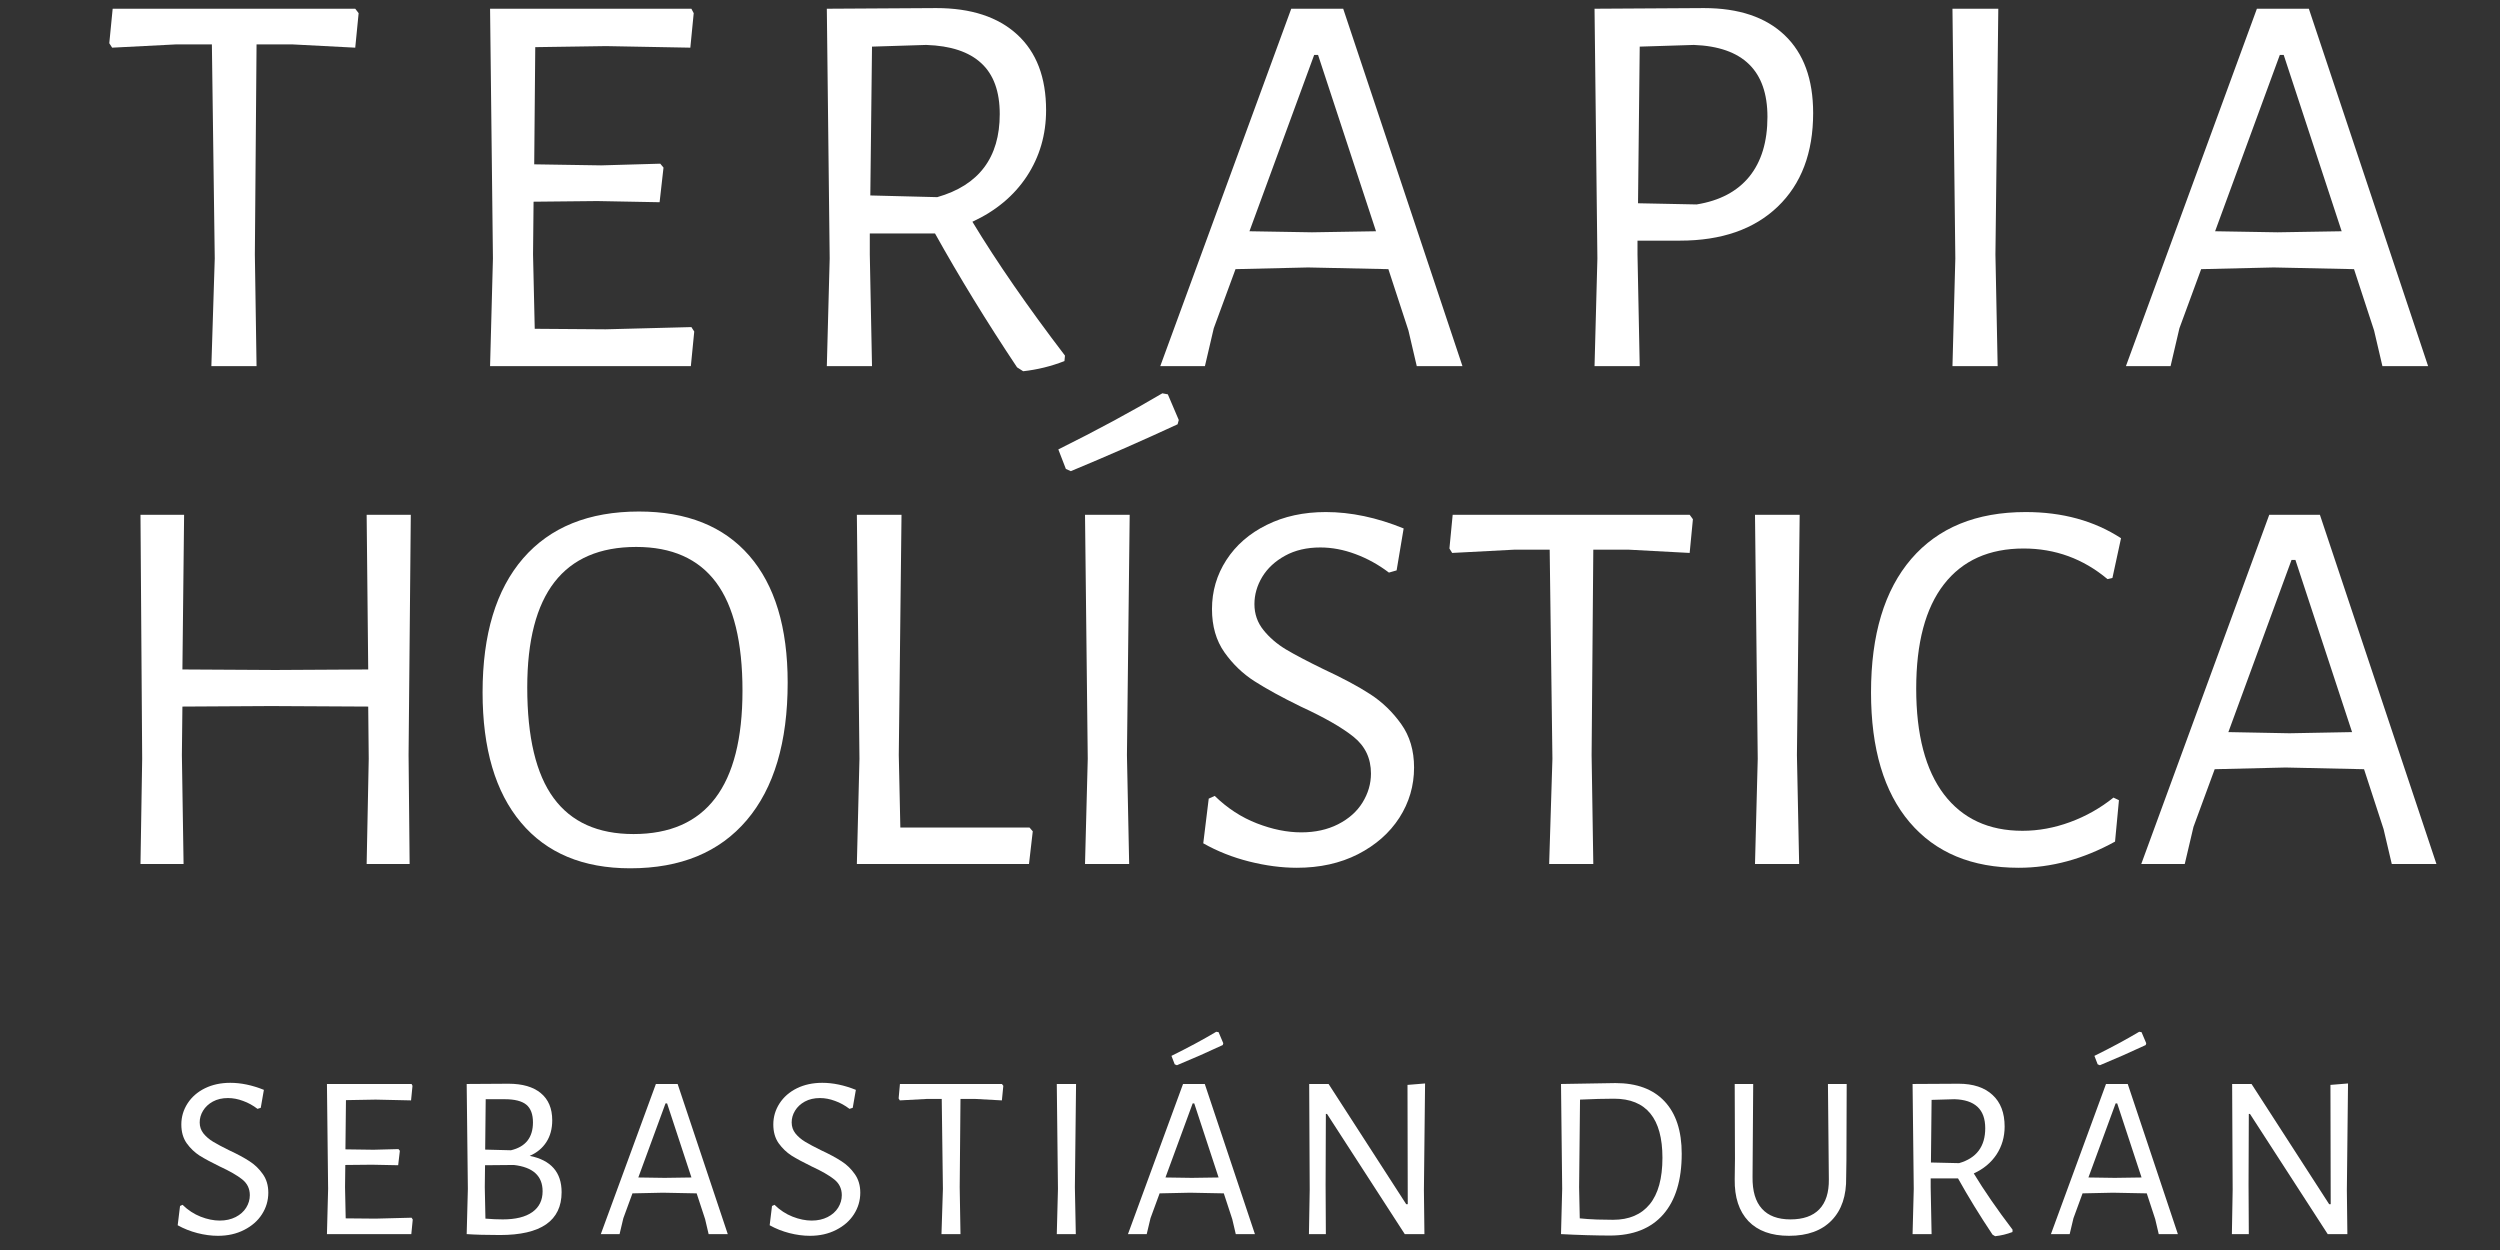 <svg xmlns="http://www.w3.org/2000/svg" xmlns:xlink="http://www.w3.org/1999/xlink" width="400" zoomAndPan="magnify" viewBox="0 0 300 150" height="200" preserveAspectRatio="xMidYMid meet" version="1.2"><rect x="0" y="0" width="300" height="150" fill="#333333" stroke="none"/><defs/><g id="fb4853240f"><g style="fill:#ffffff;fill-opacity:1;"><g transform="translate(10.717, 103.68)"><path style="stroke:none" d="M 38.312 -13.078 L 38.438 0 L 33.281 0 L 33.531 -12.625 L 33.469 -18.891 L 21.828 -18.953 L 11.172 -18.891 L 11.109 -13.078 L 11.312 0 L 6.141 0 L 6.344 -12.625 L 6.141 -41.906 L 11.375 -41.906 L 11.172 -23.344 L 22.297 -23.281 L 33.469 -23.344 L 33.281 -41.906 L 38.578 -41.906 Z M 38.312 -13.078 "/></g></g><g style="fill:#ffffff;fill-opacity:1;"><g transform="translate(55.426, 103.68)"><path style="stroke:none" d="M 21.25 -42.297 C 27 -42.297 31.41 -40.531 34.484 -37 C 37.555 -33.469 39.094 -28.391 39.094 -21.766 C 39.094 -14.617 37.457 -9.117 34.188 -5.266 C 30.914 -1.41 26.254 0.516 20.203 0.516 C 14.535 0.516 10.164 -1.312 7.094 -4.969 C 4.02 -8.625 2.484 -13.832 2.484 -20.594 C 2.484 -27.562 4.102 -32.922 7.344 -36.672 C 10.594 -40.422 15.227 -42.297 21.25 -42.297 Z M 20.922 -38.047 C 12.203 -38.047 7.844 -32.426 7.844 -21.188 C 7.844 -15.207 8.898 -10.781 11.016 -7.906 C 13.129 -5.031 16.32 -3.594 20.594 -3.594 C 29.312 -3.594 33.672 -9.328 33.672 -20.797 C 33.672 -26.629 32.613 -30.961 30.5 -33.797 C 28.383 -36.629 25.191 -38.047 20.922 -38.047 Z M 20.922 -38.047 "/></g></g><g style="fill:#ffffff;fill-opacity:1;"><g transform="translate(96.932, 103.68)"><path style="stroke:none" d="M 27 -3.922 L 26.547 0 L 5.891 0 L 6.203 -12.625 L 5.891 -41.906 L 11.25 -41.906 L 10.922 -13.078 L 11.109 -4.375 L 26.609 -4.375 Z M 27 -3.922 "/></g></g><g style="fill:#ffffff;fill-opacity:1;"><g transform="translate(124.124, 103.68)"><path style="stroke:none" d="M 11.109 -13.078 L 11.375 0 L 6.078 0 L 6.406 -12.625 L 6.078 -41.906 L 11.438 -41.906 Z M 16.016 -56.359 L 17.328 -53.281 L 17.188 -52.766 C 13.051 -50.848 8.781 -48.973 4.375 -47.141 L 3.781 -47.406 L 2.875 -49.75 C 7.445 -52.02 11.609 -54.266 15.359 -56.484 Z M 16.016 -56.359 "/></g></g><g style="fill:#ffffff;fill-opacity:1;"><g transform="translate(141.641, 103.68)"><path style="stroke:none" d="M 17.453 -42.234 C 20.461 -42.234 23.578 -41.578 26.797 -40.266 L 25.953 -35.234 L 25.031 -34.969 C 23.77 -35.926 22.43 -36.664 21.016 -37.188 C 19.598 -37.719 18.191 -37.984 16.797 -37.984 C 15.18 -37.984 13.773 -37.656 12.578 -37 C 11.379 -36.344 10.461 -35.492 9.828 -34.453 C 9.203 -33.41 8.891 -32.32 8.891 -31.188 C 8.891 -30.008 9.25 -28.973 9.969 -28.078 C 10.688 -27.18 11.586 -26.406 12.672 -25.75 C 13.766 -25.102 15.25 -24.32 17.125 -23.406 C 19.477 -22.312 21.375 -21.297 22.812 -20.359 C 24.25 -19.422 25.477 -18.234 26.5 -16.797 C 27.531 -15.359 28.047 -13.617 28.047 -11.578 C 28.047 -9.391 27.457 -7.379 26.281 -5.547 C 25.102 -3.723 23.445 -2.266 21.312 -1.172 C 19.176 -0.086 16.734 0.453 13.984 0.453 C 12.16 0.453 10.254 0.203 8.266 -0.297 C 6.285 -0.797 4.445 -1.523 2.75 -2.484 L 3.406 -7.844 L 4.125 -8.172 C 5.645 -6.691 7.332 -5.594 9.188 -4.875 C 11.039 -4.156 12.816 -3.797 14.516 -3.797 C 16.172 -3.797 17.641 -4.117 18.922 -4.766 C 20.211 -5.422 21.191 -6.289 21.859 -7.375 C 22.535 -8.469 22.875 -9.629 22.875 -10.859 C 22.875 -12.68 22.176 -14.148 20.781 -15.266 C 19.395 -16.379 17.285 -17.586 14.453 -18.891 C 12.141 -20.023 10.285 -21.039 8.891 -21.938 C 7.492 -22.832 6.297 -23.984 5.297 -25.391 C 4.297 -26.805 3.797 -28.539 3.797 -30.594 C 3.797 -32.727 4.367 -34.688 5.516 -36.469 C 6.672 -38.258 8.285 -39.664 10.359 -40.688 C 12.43 -41.719 14.797 -42.234 17.453 -42.234 Z M 17.453 -42.234 "/></g></g><g style="fill:#ffffff;fill-opacity:1;"><g transform="translate(172.493, 103.68)"><path style="stroke:none" d="M 30.656 -41.375 L 30.266 -37.328 L 22.953 -37.719 L 18.703 -37.719 L 18.5 -13.078 L 18.703 0 L 13.406 0 L 13.797 -12.625 L 13.469 -37.719 L 9.219 -37.719 L 1.766 -37.328 L 1.438 -37.859 L 1.828 -41.906 L 30.266 -41.906 Z M 30.656 -41.375 "/></g></g><g style="fill:#ffffff;fill-opacity:1;"><g transform="translate(204.522, 103.68)"><path style="stroke:none" d="M 11.109 -13.078 L 11.375 0 L 6.078 0 L 6.406 -12.625 L 6.078 -41.906 L 11.438 -41.906 Z M 11.109 -13.078 "/></g></g><g style="fill:#ffffff;fill-opacity:1;"><g transform="translate(222.039, 103.68)"><path style="stroke:none" d="M 21.047 -42.234 C 25.453 -42.234 29.266 -41.188 32.484 -39.094 L 31.453 -34.328 L 30.859 -34.188 C 27.941 -36.633 24.586 -37.859 20.797 -37.859 C 16.648 -37.859 13.461 -36.426 11.234 -33.562 C 9.016 -30.707 7.906 -26.535 7.906 -21.047 C 7.906 -15.516 9.016 -11.285 11.234 -8.359 C 13.461 -5.441 16.602 -3.984 20.656 -3.984 C 22.57 -3.984 24.477 -4.332 26.375 -5.031 C 28.27 -5.727 30.004 -6.707 31.578 -7.969 L 32.234 -7.656 L 31.766 -2.688 C 27.973 -0.594 24.117 0.453 20.203 0.453 C 14.578 0.453 10.219 -1.363 7.125 -5 C 4.031 -8.633 2.484 -13.832 2.484 -20.594 C 2.484 -27.52 4.094 -32.859 7.312 -36.609 C 10.539 -40.359 15.117 -42.234 21.047 -42.234 Z M 21.047 -42.234 "/></g></g><g style="fill:#ffffff;fill-opacity:1;"><g transform="translate(256.029, 103.68)"><path style="stroke:none" d="M 36.344 0 L 30.984 0 L 30 -4.188 L 27.656 -11.375 L 18.234 -11.578 L 9.734 -11.375 L 7.188 -4.453 L 6.141 0 L 0.922 0 L 16.281 -41.906 L 22.359 -41.906 Z M 26.219 -15.828 L 19.422 -36.484 L 18.953 -36.484 L 11.375 -15.828 L 18.703 -15.688 Z M 26.219 -15.828 "/></g></g><g style="fill:#ffffff;fill-opacity:1;"><g transform="translate(11.645, 43.939)"><path style="stroke:none" d="M 31.391 -42.359 L 30.984 -38.219 L 23.484 -38.609 L 19.141 -38.609 L 18.938 -13.391 L 19.141 0 L 13.719 0 L 14.125 -12.922 L 13.781 -38.609 L 9.438 -38.609 L 1.812 -38.219 L 1.469 -38.75 L 1.875 -42.891 L 30.984 -42.891 Z M 31.391 -42.359 "/></g></g><g style="fill:#ffffff;fill-opacity:1;"><g transform="translate(52.59, 43.939)"><path style="stroke:none" d="M 30.719 -4.156 L 30.312 0 L 6.219 0 L 6.562 -12.922 L 6.219 -42.891 L 30.375 -42.891 L 30.656 -42.359 L 30.25 -38.219 L 20.141 -38.406 L 11.641 -38.281 L 11.516 -24.219 L 19.547 -24.094 L 26.641 -24.297 L 27.031 -23.828 L 26.562 -19.672 L 19.078 -19.812 L 11.438 -19.734 L 11.375 -13.391 L 11.578 -4.484 L 20.078 -4.422 L 30.375 -4.688 Z M 30.719 -4.156 "/></g></g><g style="fill:#ffffff;fill-opacity:1;"><g transform="translate(93, 43.939)"><path style="stroke:none" d="M 23.688 -17.328 C 26.633 -12.461 30.336 -7.109 34.797 -1.266 L 34.734 -0.609 C 33.129 0.016 31.477 0.422 29.781 0.609 L 29.047 0.141 C 25.391 -5.348 22.109 -10.703 19.203 -15.922 L 11.375 -15.922 L 11.375 -13.391 L 11.641 0 L 6.219 0 L 6.562 -12.922 L 6.219 -42.891 L 19.344 -42.969 C 23.531 -42.969 26.773 -41.906 29.078 -39.781 C 31.379 -37.664 32.531 -34.645 32.531 -30.719 C 32.531 -27.77 31.758 -25.125 30.219 -22.781 C 28.676 -20.445 26.5 -18.629 23.688 -17.328 Z M 11.438 -20.484 L 19.469 -20.281 C 24.469 -21.707 26.969 -25.031 26.969 -30.25 C 26.969 -32.969 26.227 -35.004 24.75 -36.359 C 23.281 -37.723 21.078 -38.453 18.141 -38.547 L 11.641 -38.344 Z M 11.438 -20.484 "/></g></g><g style="fill:#ffffff;fill-opacity:1;"><g transform="translate(138.293, 43.939)"><path style="stroke:none" d="M 37.203 0 L 31.719 0 L 30.719 -4.281 L 28.312 -11.641 L 18.672 -11.844 L 9.969 -11.641 L 7.359 -4.547 L 6.297 0 L 0.938 0 L 16.656 -42.891 L 22.891 -42.891 Z M 26.828 -16.188 L 19.875 -37.344 L 19.406 -37.344 L 11.641 -16.188 L 19.141 -16.062 Z M 26.828 -16.188 "/></g></g><g style="fill:#ffffff;fill-opacity:1;"><g transform="translate(185.125, 43.939)"><path style="stroke:none" d="M 19.344 -42.969 C 23.531 -42.969 26.758 -41.883 29.031 -39.719 C 31.312 -37.551 32.453 -34.438 32.453 -30.375 C 32.453 -25.602 31.035 -21.859 28.203 -19.141 C 25.367 -16.422 21.457 -15.062 16.469 -15.062 L 11.375 -15.062 L 11.375 -13.391 L 11.641 0 L 6.219 0 L 6.562 -12.922 L 6.219 -42.891 Z M 18.469 -19.406 C 21.238 -19.852 23.348 -20.969 24.797 -22.75 C 26.242 -24.539 26.969 -26.93 26.969 -29.922 C 26.969 -35.453 24.023 -38.328 18.141 -38.547 L 11.641 -38.344 L 11.438 -19.547 Z M 18.469 -19.406 "/></g></g><g style="fill:#ffffff;fill-opacity:1;"><g transform="translate(228.077, 43.939)"><path style="stroke:none" d="M 11.375 -13.391 L 11.641 0 L 6.219 0 L 6.562 -12.922 L 6.219 -42.891 L 11.719 -42.891 Z M 11.375 -13.391 "/></g></g><g style="fill:#ffffff;fill-opacity:1;"><g transform="translate(254.171, 43.939)"><path style="stroke:none" d="M 37.203 0 L 31.719 0 L 30.719 -4.281 L 28.312 -11.641 L 18.672 -11.844 L 9.969 -11.641 L 7.359 -4.547 L 6.297 0 L 0.938 0 L 16.656 -42.891 L 22.891 -42.891 Z M 26.828 -16.188 L 19.875 -37.344 L 19.406 -37.344 L 11.641 -16.188 L 19.141 -16.062 Z M 26.828 -16.188 "/></g></g><g style="fill:#ffffff;fill-opacity:1;"><g transform="translate(20.135, 148.094)"><path style="stroke:none" d="M 7.5 -18.156 C 8.789 -18.156 10.133 -17.875 11.531 -17.312 L 11.156 -15.156 L 10.766 -15.031 C 10.223 -15.445 9.645 -15.766 9.031 -15.984 C 8.426 -16.211 7.82 -16.328 7.219 -16.328 C 6.531 -16.328 5.926 -16.188 5.406 -15.906 C 4.895 -15.625 4.504 -15.258 4.234 -14.812 C 3.961 -14.363 3.828 -13.895 3.828 -13.406 C 3.828 -12.906 3.977 -12.461 4.281 -12.078 C 4.594 -11.691 4.984 -11.359 5.453 -11.078 C 5.922 -10.797 6.555 -10.457 7.359 -10.062 C 8.367 -9.594 9.18 -9.156 9.797 -8.75 C 10.422 -8.352 10.953 -7.844 11.391 -7.219 C 11.836 -6.602 12.062 -5.852 12.062 -4.969 C 12.062 -4.031 11.805 -3.164 11.297 -2.375 C 10.797 -1.594 10.082 -0.969 9.156 -0.5 C 8.238 -0.031 7.191 0.203 6.016 0.203 C 5.223 0.203 4.398 0.094 3.547 -0.125 C 2.703 -0.344 1.914 -0.656 1.188 -1.062 L 1.469 -3.375 L 1.766 -3.516 C 2.422 -2.879 3.145 -2.406 3.938 -2.094 C 4.738 -1.781 5.504 -1.625 6.234 -1.625 C 6.953 -1.625 7.586 -1.766 8.141 -2.047 C 8.691 -2.328 9.113 -2.703 9.406 -3.172 C 9.695 -3.641 9.844 -4.141 9.844 -4.672 C 9.844 -5.453 9.539 -6.082 8.938 -6.562 C 8.344 -7.039 7.438 -7.562 6.219 -8.125 C 5.219 -8.613 4.414 -9.047 3.812 -9.422 C 3.219 -9.805 2.703 -10.301 2.266 -10.906 C 1.836 -11.52 1.625 -12.27 1.625 -13.156 C 1.625 -14.07 1.875 -14.914 2.375 -15.688 C 2.875 -16.457 3.566 -17.062 4.453 -17.5 C 5.348 -17.938 6.363 -18.156 7.5 -18.156 Z M 7.5 -18.156 "/></g></g><g style="fill:#ffffff;fill-opacity:1;"><g transform="translate(36.624, 148.094)"><path style="stroke:none" d="M 12.906 -1.75 L 12.734 0 L 2.609 0 L 2.75 -5.422 L 2.609 -18.016 L 12.766 -18.016 L 12.875 -17.797 L 12.703 -16.047 L 8.453 -16.141 L 4.891 -16.078 L 4.828 -10.172 L 8.203 -10.125 L 11.188 -10.203 L 11.359 -10 L 11.156 -8.266 L 8.016 -8.328 L 4.812 -8.297 L 4.781 -5.625 L 4.859 -1.891 L 8.438 -1.859 L 12.766 -1.969 Z M 12.906 -1.75 "/></g></g><g style="fill:#ffffff;fill-opacity:1;"><g transform="translate(53.393, 148.094)"><path style="stroke:none" d="M 10.172 -9.391 C 12.723 -8.879 14 -7.426 14 -5.031 C 14 -3.32 13.379 -2.035 12.141 -1.172 C 10.898 -0.316 9.055 0.109 6.609 0.109 C 4.953 0.109 3.629 0.07 2.641 0 L 2.609 0 L 2.75 -5.422 L 2.609 -18.016 L 7.625 -18.047 C 9.301 -18.047 10.594 -17.672 11.5 -16.922 C 12.414 -16.172 12.875 -15.082 12.875 -13.656 C 12.875 -12.645 12.641 -11.773 12.172 -11.047 C 11.703 -10.316 11.035 -9.766 10.172 -9.391 Z M 10.562 -13.406 C 10.562 -14.383 10.297 -15.094 9.766 -15.531 C 9.234 -15.969 8.367 -16.188 7.172 -16.188 L 4.891 -16.188 L 4.828 -10.141 L 7.922 -10.062 C 9.68 -10.477 10.562 -11.594 10.562 -13.406 Z M 6.938 -1.766 C 8.477 -1.766 9.66 -2.055 10.484 -2.641 C 11.305 -3.223 11.719 -4.055 11.719 -5.141 C 11.719 -6.984 10.566 -8.035 8.266 -8.297 L 4.812 -8.266 L 4.781 -5.625 L 4.859 -1.859 C 5.586 -1.797 6.281 -1.766 6.938 -1.766 Z M 6.938 -1.766 "/></g></g><g style="fill:#ffffff;fill-opacity:1;"><g transform="translate(71.707, 148.094)"><path style="stroke:none" d="M 15.625 0 L 13.328 0 L 12.906 -1.797 L 11.891 -4.891 L 7.844 -4.969 L 4.188 -4.891 L 3.094 -1.906 L 2.641 0 L 0.391 0 L 7 -18.016 L 9.609 -18.016 Z M 11.266 -6.797 L 8.344 -15.688 L 8.156 -15.688 L 4.891 -6.797 L 8.047 -6.75 Z M 11.266 -6.797 "/></g></g><g style="fill:#ffffff;fill-opacity:1;"><g transform="translate(91.172, 148.094)"><path style="stroke:none" d="M 7.5 -18.156 C 8.789 -18.156 10.133 -17.875 11.531 -17.312 L 11.156 -15.156 L 10.766 -15.031 C 10.223 -15.445 9.645 -15.766 9.031 -15.984 C 8.426 -16.211 7.82 -16.328 7.219 -16.328 C 6.531 -16.328 5.926 -16.188 5.406 -15.906 C 4.895 -15.625 4.504 -15.258 4.234 -14.812 C 3.961 -14.363 3.828 -13.895 3.828 -13.406 C 3.828 -12.906 3.977 -12.461 4.281 -12.078 C 4.594 -11.691 4.984 -11.359 5.453 -11.078 C 5.922 -10.797 6.555 -10.457 7.359 -10.062 C 8.367 -9.594 9.18 -9.156 9.797 -8.75 C 10.422 -8.352 10.953 -7.844 11.391 -7.219 C 11.836 -6.602 12.062 -5.852 12.062 -4.969 C 12.062 -4.031 11.805 -3.164 11.297 -2.375 C 10.797 -1.594 10.082 -0.969 9.156 -0.5 C 8.238 -0.031 7.191 0.203 6.016 0.203 C 5.223 0.203 4.398 0.094 3.547 -0.125 C 2.703 -0.344 1.914 -0.656 1.188 -1.062 L 1.469 -3.375 L 1.766 -3.516 C 2.422 -2.879 3.145 -2.406 3.938 -2.094 C 4.738 -1.781 5.504 -1.625 6.234 -1.625 C 6.953 -1.625 7.586 -1.766 8.141 -2.047 C 8.691 -2.328 9.113 -2.703 9.406 -3.172 C 9.695 -3.641 9.844 -4.141 9.844 -4.672 C 9.844 -5.453 9.539 -6.082 8.938 -6.562 C 8.344 -7.039 7.438 -7.562 6.219 -8.125 C 5.219 -8.613 4.414 -9.047 3.812 -9.422 C 3.219 -9.805 2.703 -10.301 2.266 -10.906 C 1.836 -11.52 1.625 -12.27 1.625 -13.156 C 1.625 -14.07 1.875 -14.914 2.375 -15.688 C 2.875 -16.457 3.566 -17.062 4.453 -17.5 C 5.348 -17.938 6.363 -18.156 7.5 -18.156 Z M 7.5 -18.156 "/></g></g><g style="fill:#ffffff;fill-opacity:1;"><g transform="translate(107.211, 148.094)"><path style="stroke:none" d="M 13.188 -17.797 L 13.016 -16.047 L 9.859 -16.219 L 8.047 -16.219 L 7.953 -5.625 L 8.047 0 L 5.766 0 L 5.938 -5.422 L 5.797 -16.219 L 3.969 -16.219 L 0.766 -16.047 L 0.625 -16.281 L 0.781 -18.016 L 13.016 -18.016 Z M 13.188 -17.797 "/></g></g><g style="fill:#ffffff;fill-opacity:1;"><g transform="translate(124.205, 148.094)"><path style="stroke:none" d="M 4.781 -5.625 L 4.891 0 L 2.609 0 L 2.75 -5.422 L 2.609 -18.016 L 4.922 -18.016 Z M 4.781 -5.625 "/></g></g><g style="fill:#ffffff;fill-opacity:1;"><g transform="translate(134.965, 148.094)"><path style="stroke:none" d="M 15.625 0 L 13.328 0 L 12.906 -1.797 L 11.891 -4.891 L 7.844 -4.969 L 4.188 -4.891 L 3.094 -1.906 L 2.641 0 L 0.391 0 L 7 -18.016 L 9.609 -18.016 Z M 11.266 -6.797 L 8.344 -15.688 L 8.156 -15.688 L 4.891 -6.797 L 8.047 -6.75 Z M 11.266 -24.234 L 11.828 -22.906 L 11.766 -22.688 C 9.984 -21.852 8.148 -21.047 6.266 -20.266 L 6 -20.375 L 5.609 -21.391 C 7.578 -22.359 9.367 -23.32 10.984 -24.281 Z M 11.266 -24.234 "/></g></g><g style="fill:#ffffff;fill-opacity:1;"><g transform="translate(154.431, 148.094)"><path style="stroke:none" d="M 16.438 -5.281 L 16.5 0 L 14.141 0 L 4.812 -14.422 L 4.672 -14.422 L 4.641 -5.938 L 4.672 0 L 2.641 0 L 2.734 -5.344 L 2.672 -18.016 L 5 -18.016 L 14.312 -3.594 L 14.5 -3.594 L 14.469 -17.906 L 16.578 -18.078 Z M 16.438 -5.281 "/></g></g><g style="fill:#ffffff;fill-opacity:1;"><g transform="translate(176.845, 148.094)"><path style="stroke:none" d=""/></g></g><g style="fill:#ffffff;fill-opacity:1;"><g transform="translate(184.712, 148.094)"><path style="stroke:none" d="M 9.141 -18.125 C 11.703 -18.125 13.664 -17.395 15.031 -15.938 C 16.406 -14.477 17.094 -12.379 17.094 -9.641 C 17.094 -6.473 16.352 -4.047 14.875 -2.359 C 13.395 -0.672 11.266 0.172 8.484 0.172 C 7.723 0.172 6.789 0.156 5.688 0.125 C 4.594 0.094 3.578 0.051 2.641 0 L 2.609 0 L 2.75 -5.422 L 2.609 -18.016 L 2.641 -18.016 Z M 8.859 -1.719 C 10.766 -1.719 12.227 -2.336 13.25 -3.578 C 14.27 -4.828 14.781 -6.688 14.781 -9.156 C 14.781 -13.883 12.844 -16.25 8.969 -16.25 C 7.789 -16.25 6.43 -16.211 4.891 -16.141 L 4.781 -5.625 L 4.859 -1.891 C 5.441 -1.828 6.141 -1.781 6.953 -1.75 C 7.773 -1.727 8.41 -1.719 8.859 -1.719 Z M 8.859 -1.719 "/></g></g><g style="fill:#ffffff;fill-opacity:1;"><g transform="translate(206.087, 148.094)"><path style="stroke:none" d="M 15.484 -8.859 L 15.453 -6.828 C 15.492 -4.617 14.914 -2.895 13.719 -1.656 C 12.52 -0.414 10.812 0.203 8.594 0.203 C 6.477 0.203 4.852 -0.383 3.719 -1.562 C 2.594 -2.75 2.047 -4.422 2.078 -6.578 L 2.109 -9.016 L 2.078 -18.016 L 4.297 -18.016 L 4.219 -6.859 C 4.195 -5.172 4.57 -3.898 5.344 -3.047 C 6.113 -2.191 7.254 -1.766 8.766 -1.766 C 10.285 -1.766 11.438 -2.164 12.219 -2.969 C 13.008 -3.781 13.395 -4.984 13.375 -6.578 L 13.266 -18.016 L 15.516 -18.016 Z M 15.484 -8.859 "/></g></g><g style="fill:#ffffff;fill-opacity:1;"><g transform="translate(226.9, 148.094)"><path style="stroke:none" d="M 9.953 -7.281 C 11.191 -5.238 12.742 -2.988 14.609 -0.531 L 14.594 -0.25 C 13.914 0.008 13.223 0.176 12.516 0.25 L 12.203 0.062 C 10.66 -2.25 9.281 -4.5 8.062 -6.688 L 4.781 -6.688 L 4.781 -5.625 L 4.891 0 L 2.609 0 L 2.75 -5.422 L 2.609 -18.016 L 8.125 -18.047 C 9.883 -18.047 11.242 -17.598 12.203 -16.703 C 13.172 -15.816 13.656 -14.551 13.656 -12.906 C 13.656 -11.664 13.332 -10.551 12.688 -9.562 C 12.039 -8.582 11.129 -7.82 9.953 -7.281 Z M 4.812 -8.594 L 8.188 -8.516 C 10.281 -9.117 11.328 -10.516 11.328 -12.703 C 11.328 -13.848 11.016 -14.707 10.391 -15.281 C 9.773 -15.852 8.852 -16.156 7.625 -16.188 L 4.891 -16.109 Z M 4.812 -8.594 "/></g></g><g style="fill:#ffffff;fill-opacity:1;"><g transform="translate(245.72, 148.094)"><path style="stroke:none" d="M 15.625 0 L 13.328 0 L 12.906 -1.797 L 11.891 -4.891 L 7.844 -4.969 L 4.188 -4.891 L 3.094 -1.906 L 2.641 0 L 0.391 0 L 7 -18.016 L 9.609 -18.016 Z M 11.266 -6.797 L 8.344 -15.688 L 8.156 -15.688 L 4.891 -6.797 L 8.047 -6.75 Z M 11.266 -24.234 L 11.828 -22.906 L 11.766 -22.688 C 9.984 -21.852 8.148 -21.047 6.266 -20.266 L 6 -20.375 L 5.609 -21.391 C 7.578 -22.359 9.367 -23.32 10.984 -24.281 Z M 11.266 -24.234 "/></g></g><g style="fill:#ffffff;fill-opacity:1;"><g transform="translate(265.185, 148.094)"><path style="stroke:none" d="M 16.438 -5.281 L 16.5 0 L 14.141 0 L 4.812 -14.422 L 4.672 -14.422 L 4.641 -5.938 L 4.672 0 L 2.641 0 L 2.734 -5.344 L 2.672 -18.016 L 5 -18.016 L 14.312 -3.594 L 14.5 -3.594 L 14.469 -17.906 L 16.578 -18.078 Z M 16.438 -5.281 "/></g></g></g></svg>